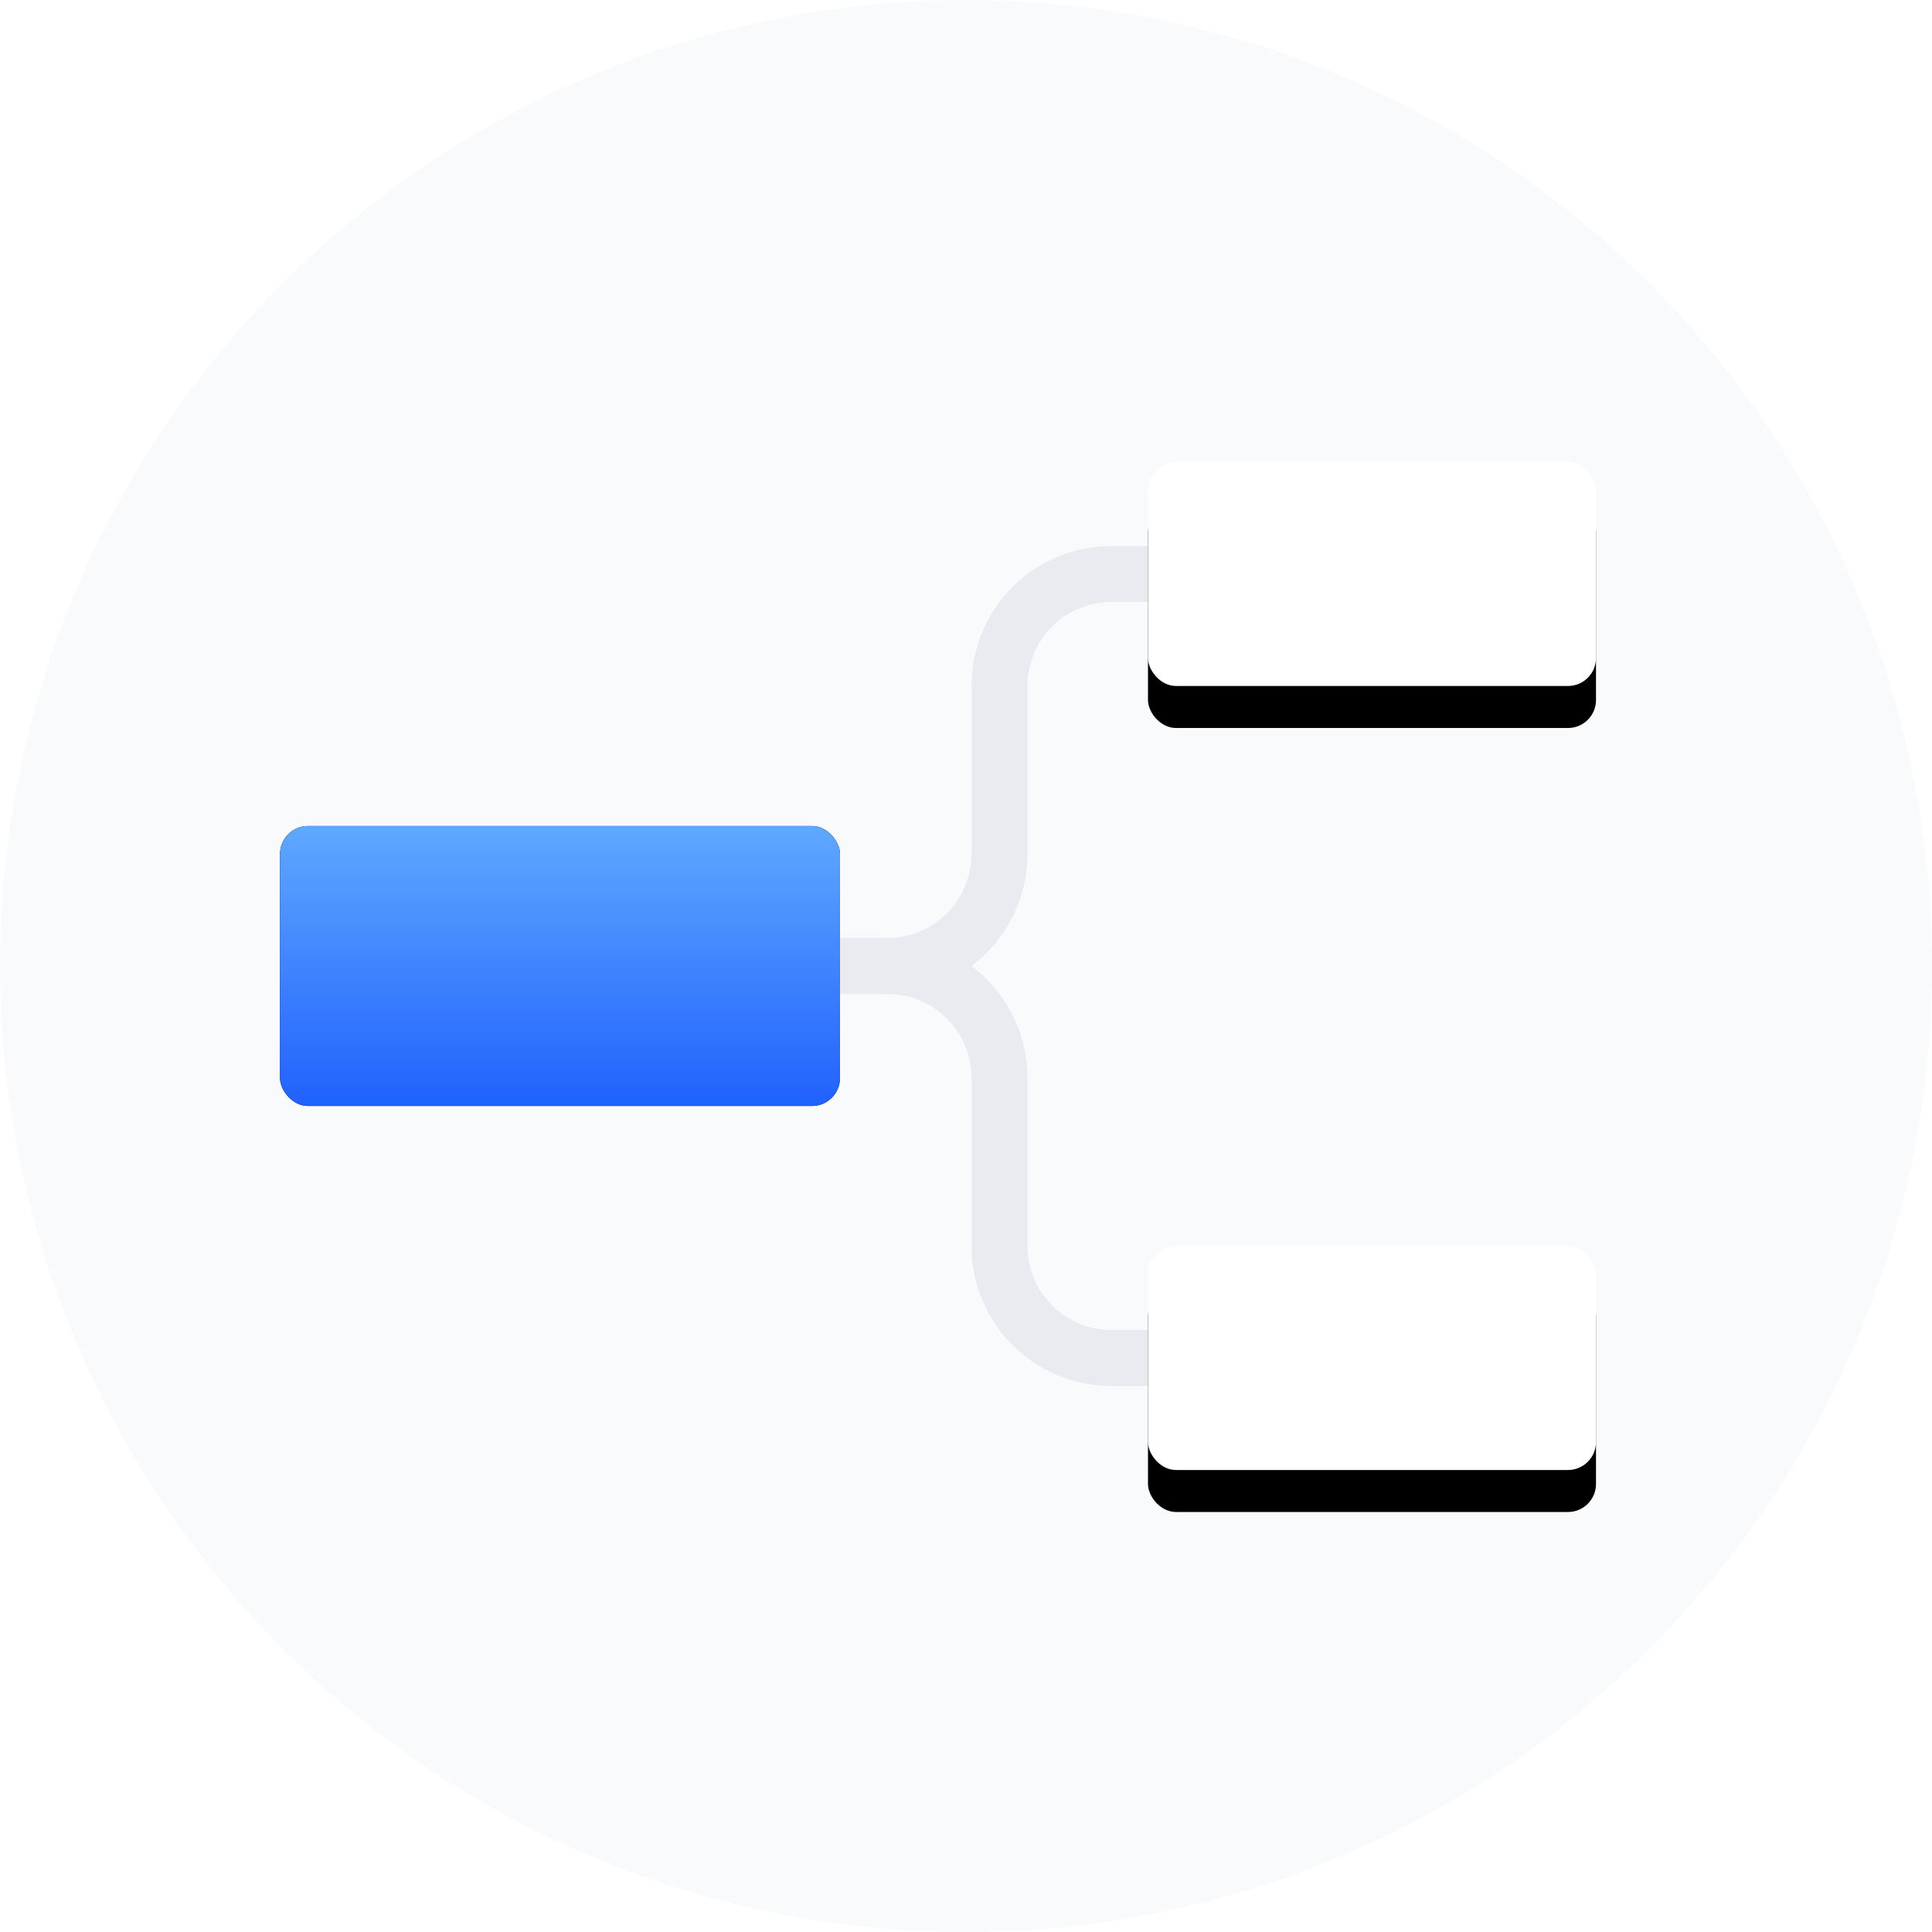 <svg xmlns="http://www.w3.org/2000/svg" xmlns:xlink="http://www.w3.org/1999/xlink" width="138" height="138" viewBox="0 0 138 138">
  <defs>
    <linearGradient id="illustration-思维导图-c" x1="50%" x2="50%" y1="0%" y2="100%">
      <stop offset="0%" stop-color="#5FA8FF"/>
      <stop offset="100%" stop-color="#2161FD"/>
    </linearGradient>
    <rect id="illustration-思维导图-b" width="40" height="20" x="0" y="30" rx="2"/>
    <filter id="illustration-思维导图-a" width="145%" height="190%" x="-22.5%" y="-45%" filterUnits="objectBoundingBox">
      <feOffset in="SourceAlpha" result="shadowOffsetOuter1"/>
      <feGaussianBlur in="shadowOffsetOuter1" result="shadowBlurOuter1" stdDeviation="3"/>
      <feColorMatrix in="shadowBlurOuter1" values="0 0 0 0 0.129   0 0 0 0 0.38   0 0 0 0 0.992  0 0 0 0.294 0"/>
    </filter>
    <rect id="illustration-思维导图-e" width="32" height="16" x="62" y="4" rx="2"/>
    <filter id="illustration-思维导图-d" width="165.6%" height="231.2%" x="-32.8%" y="-46.9%" filterUnits="objectBoundingBox">
      <feOffset dy="3" in="SourceAlpha" result="shadowOffsetOuter1"/>
      <feGaussianBlur in="shadowOffsetOuter1" result="shadowBlurOuter1" stdDeviation="3"/>
      <feColorMatrix in="shadowBlurOuter1" values="0 0 0 0 0.595   0 0 0 0 0.627   0 0 0 0 0.704  0 0 0 0.137 0"/>
    </filter>
    <rect id="illustration-思维导图-g" width="32" height="16" x="62" y="60" rx="2"/>
    <filter id="illustration-思维导图-f" width="165.6%" height="231.2%" x="-32.8%" y="-46.9%" filterUnits="objectBoundingBox">
      <feOffset dy="3" in="SourceAlpha" result="shadowOffsetOuter1"/>
      <feGaussianBlur in="shadowOffsetOuter1" result="shadowBlurOuter1" stdDeviation="3"/>
      <feColorMatrix in="shadowBlurOuter1" values="0 0 0 0 0.595   0 0 0 0 0.627   0 0 0 0 0.704  0 0 0 0.137 0"/>
    </filter>
  </defs>
  <g fill="none" fill-rule="evenodd">
    <circle cx="69" cy="69" r="69" fill="#F9FAFB"/>
    <g transform="translate(20 29)">
      <path stroke="#E9EBF1" stroke-width="4" d="M31,40 L43.391,40 C47.809,40 51.391,36.418 51.391,32 L51.391,20 C51.391,15.582 54.972,12 59.391,12 L69.018,12"/>
      <path stroke="#E9EBF1" stroke-width="4" d="M31,68 L43.391,68 C47.809,68 51.391,64.418 51.391,60 L51.391,48 C51.391,43.582 54.972,40 59.391,40 L69.018,40" transform="matrix(1 0 0 -1 0 108)"/>
      <use fill="#000" filter="url(#illustration-思维导图-a)" xlink:href="#illustration-思维导图-b"/>
      <use fill="url(#illustration-思维导图-c)" xlink:href="#illustration-思维导图-b"/>
      <use fill="#000" filter="url(#illustration-思维导图-d)" xlink:href="#illustration-思维导图-e"/>
      <use fill="#FFF" xlink:href="#illustration-思维导图-e"/>
      <use fill="#000" filter="url(#illustration-思维导图-f)" xlink:href="#illustration-思维导图-g"/>
      <use fill="#FFF" xlink:href="#illustration-思维导图-g"/>
    </g>
  </g>
</svg>

